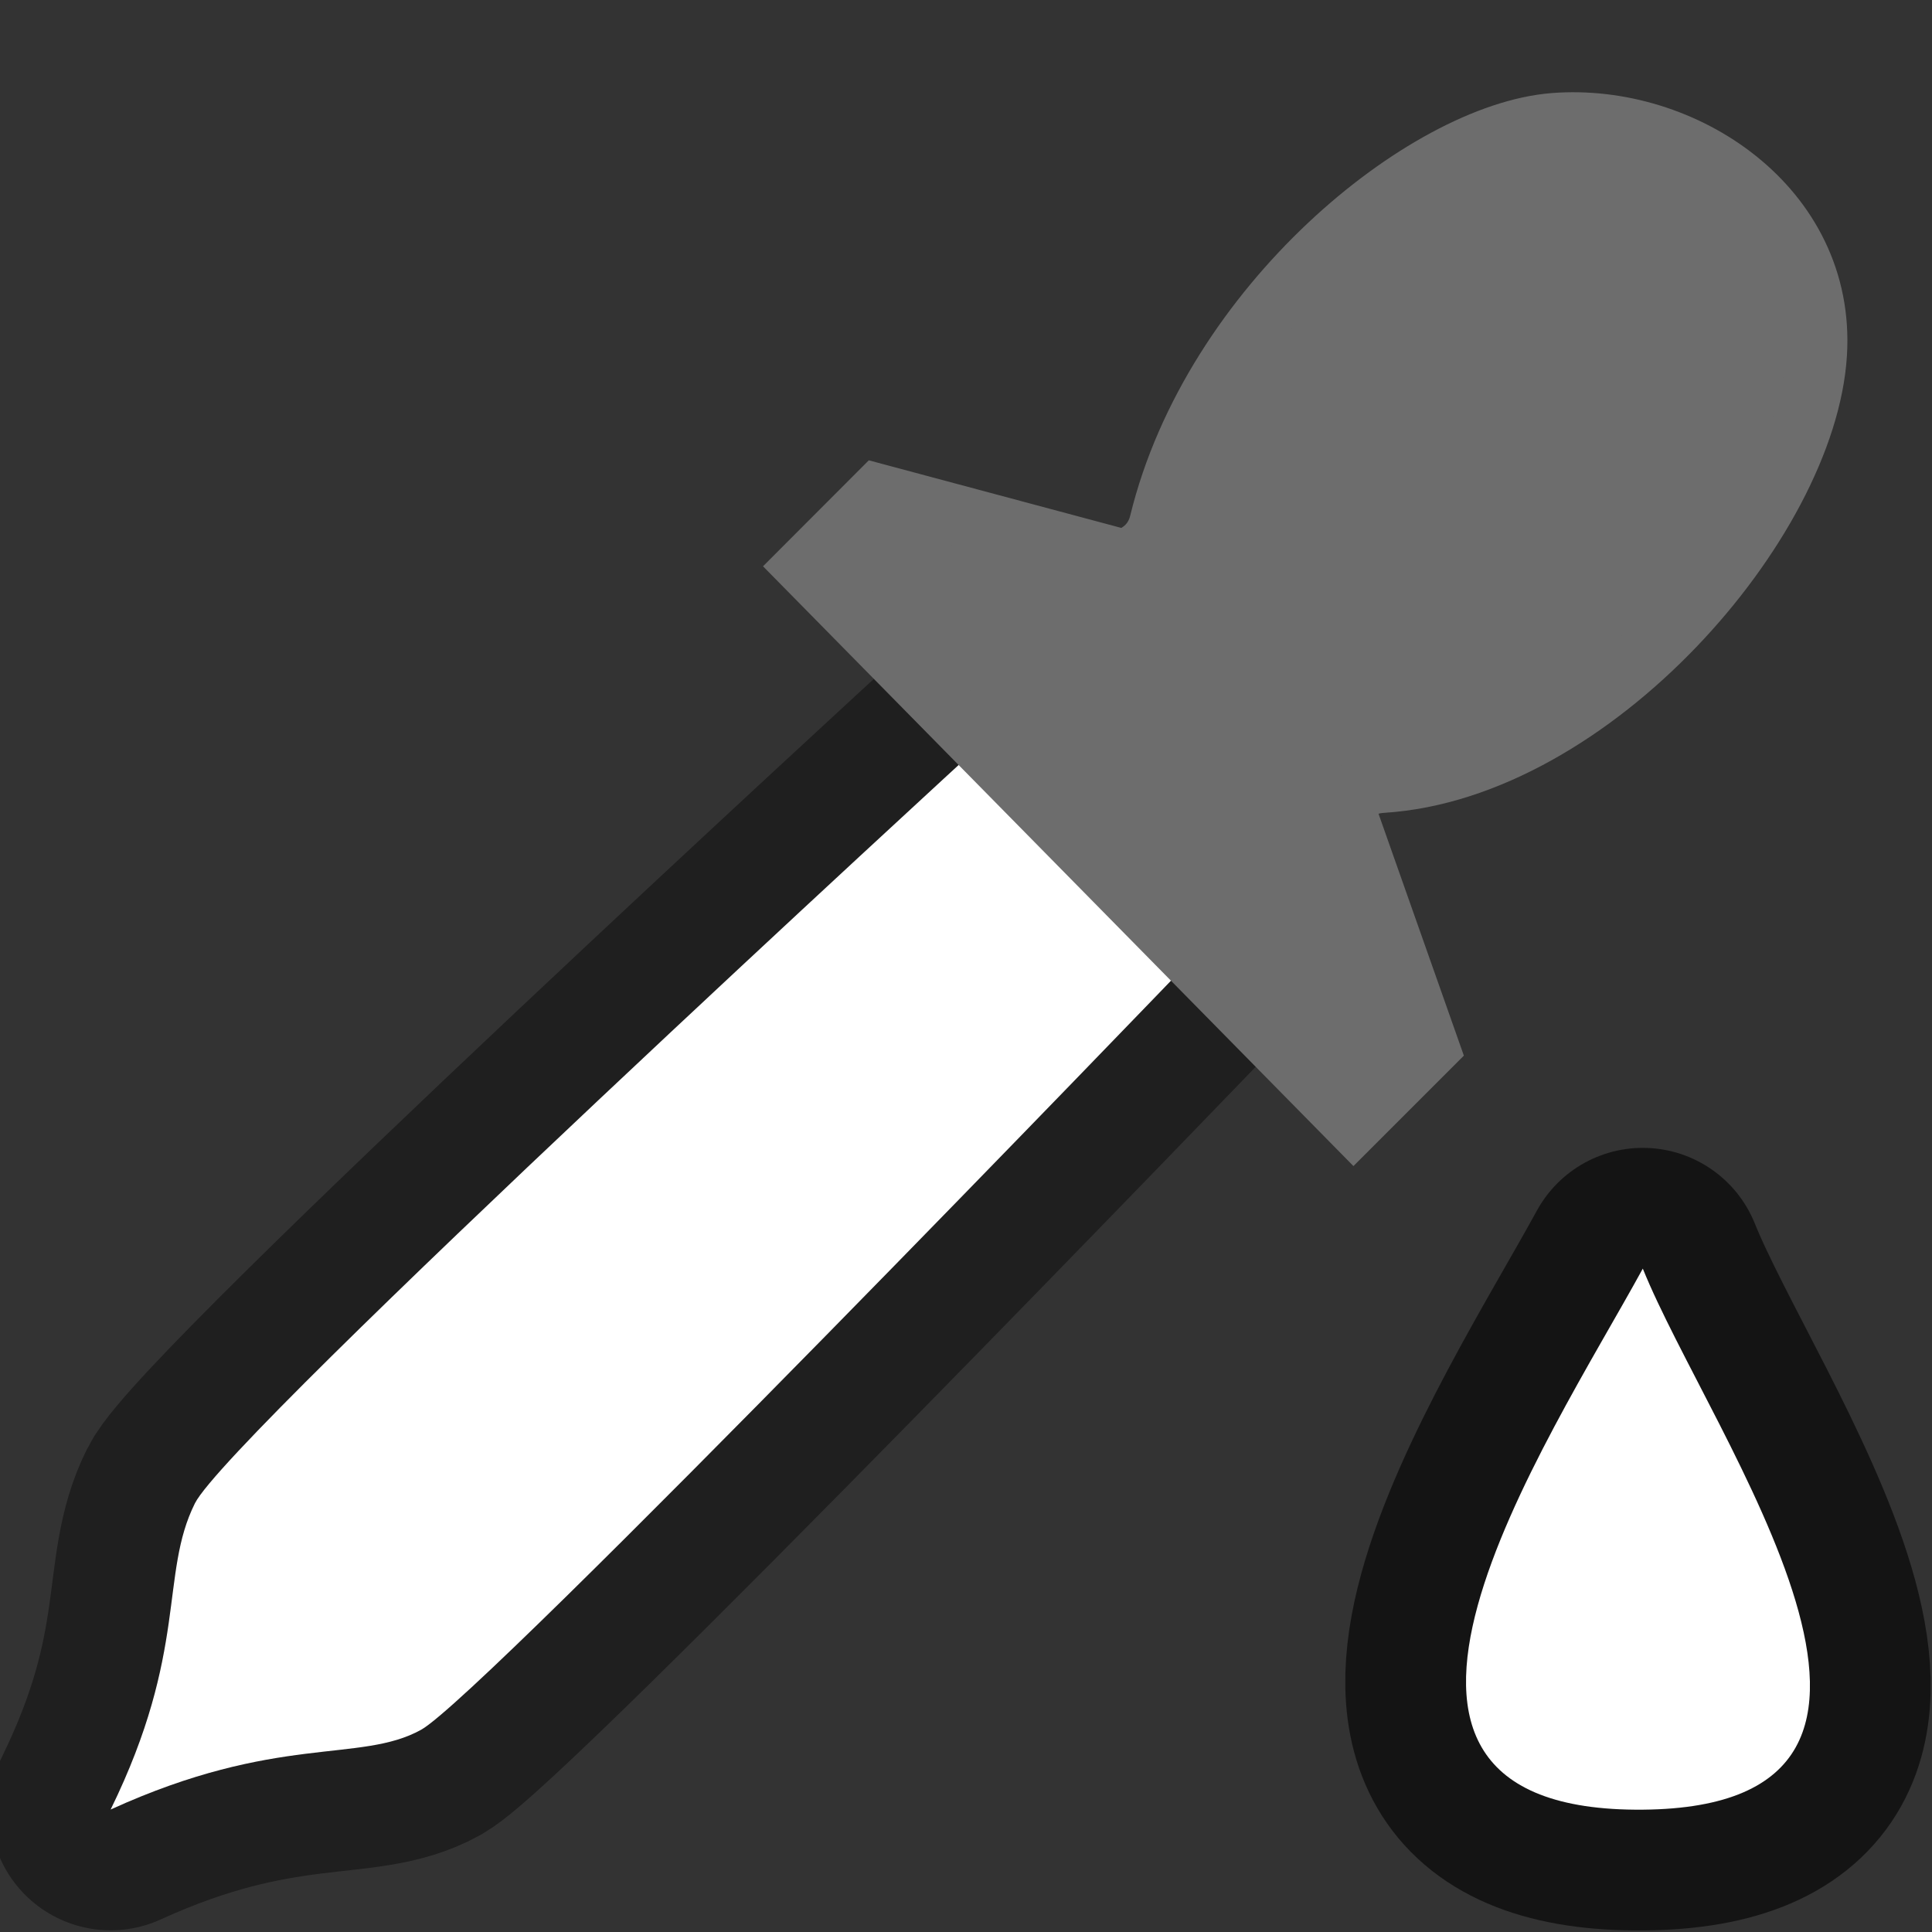 <?xml version="1.0" encoding="UTF-8" standalone="no"?>
<svg
   xmlns:dc="http://purl.org/dc/elements/1.1/"
   xmlns:cc="http://creativecommons.org/ns#"
   xmlns:rdf="http://www.w3.org/1999/02/22-rdf-syntax-ns#"
   xmlns:svg="http://www.w3.org/2000/svg"
   xmlns="http://www.w3.org/2000/svg"
   xmlns:xlink="http://www.w3.org/1999/xlink"
   xmlns:sodipodi="http://sodipodi.sourceforge.net/DTD/sodipodi-0.dtd"
   xmlns:inkscape="http://www.inkscape.org/namespaces/inkscape"
   viewBox="0 0 16 16"
   version="1.1"
   id="svg4"
   sodipodi:docname="sc_bmpmask.svg"
   inkscape:export-filename="/home/jupiter007/Libreoffice yaru theme fullcolor/build/cmd/sc_bmpmask.png"
   inkscape:export-xdpi="95"
   inkscape:export-ydpi="95"
   inkscape:version="0.92.5 (2060ec1f9f, 2020-04-08)"><rect x="0" y="0" width="16" height="16" fill="#333333" stroke="none"/>
<defs
   id="defs8">
  <linearGradient
     id="d"
     gradientTransform="matrix(0.497,0,0,0.497,-4.928,-1.965)"
     gradientUnits="userSpaceOnUse"
     x1="19.065"
     x2="23.078"
     y1="22.745"
     y2="26.758">
    <stop
       offset="0"
       stop-opacity=".461"
       id="stop11" />
    <stop
       offset=".491"
       stop-opacity="0"
       id="stop13" />
    <stop
       offset=".601"
       stop-opacity="0"
       id="stop15" />
    <stop
       offset="1"
       stop-opacity=".588"
       id="stop17" />
  </linearGradient>
  <linearGradient
     id="c"
     gradientTransform="matrix(0.497,0,0,0.497,-4.725,-2.117)"
     gradientUnits="userSpaceOnUse"
     x1="24.033"
     x2="32.349"
     xlink:href="#b"
     y1="13.223"
     y2="21.888" />
  <linearGradient
     id="b">
    <stop
       offset="0"
       stop-opacity=".661"
       id="stop3" />
    <stop
       offset=".5"
       stop-opacity="0"
       id="stop5" />
    <stop
       offset="1"
       stop-opacity=".67"
       id="stop7" />
  </linearGradient>
  <linearGradient
     id="a"
     gradientUnits="userSpaceOnUse"
     x1="10.508"
     x2="13.976"
     xlink:href="#b"
     y1="2.15"
     y2="5.467"
     gradientTransform="translate(-0.018)" />
</defs>
<sodipodi:namedview
   pagecolor="#ffffff"
   bordercolor="#666666"
   borderopacity="1"
   objecttolerance="10"
   gridtolerance="10"
   guidetolerance="10"
   inkscape:pageopacity="0"
   inkscape:pageshadow="2"
   inkscape:window-width="1920"
   inkscape:window-height="1011"
   id="namedview6"
   showgrid="true"
   inkscape:zoom="29.5"
   inkscape:cx="6.9039205"
   inkscape:cy="5.5585663"
   inkscape:window-x="0"
   inkscape:window-y="32"
   inkscape:window-maximized="1"
   inkscape:current-layer="svg4">
  <inkscape:grid
     type="xygrid"
     id="grid880" />
</sodipodi:namedview>
/&gt;<path
   style="fill:#000000;fill-rule:evenodd;stroke:#000000;stroke-width:2;stroke-linejoin:round;stroke-opacity:0.659;fill-opacity:1;opacity:0.6;stroke-miterlimit:4;stroke-dasharray:none"
   inkscape:connector-curvature="0"
   d="m 8.084,6.202 c 0,0 -6.182,5.671 -6.47,6.248 -0.294,0.59 -0.053,1.218 -0.698,2.536 C 2.299,14.355 2.981,14.606 3.488,14.325 4.008,14.036 9.812,8.003 9.812,8.003 Z"
   id="path882" />
<path
   style="opacity:0.6;fill:#000000;fill-rule:evenodd;stroke:#000000;stroke-width:2;stroke-linejoin:round;stroke-miterlimit:4;stroke-dasharray:none;stroke-opacity:1"
   inkscape:connector-curvature="0"
   d="m 13.605,10.506 c -0.788,1.441 -2.858,4.506 0,4.481 2.813,-0.024 0.56,-3.092 0,-4.481 z"
   id="path878" />
<path
   id="path20"
   d="m 13.605,10.506 c -0.788,1.441 -2.858,4.506 0,4.481 2.813,-0.024 0.56,-3.092 0,-4.481 z"
   inkscape:connector-curvature="0"
   style="fill:#ffffff;fill-rule:evenodd;stroke:none;stroke-width:0.5;stroke-opacity:0.659" />
<path
   id="path24"
   d="m 8.084,6.202 c 0,0 -6.182,5.671 -6.47,6.248 -0.294,0.59 -0.053,1.218 -0.698,2.536 C 2.299,14.355 2.981,14.606 3.488,14.325 4.008,14.036 9.812,8.003 9.812,8.003 Z"
   inkscape:connector-curvature="0"
   style="fill:#ffffff;fill-rule:evenodd;stroke:none;stroke-width:0.5;stroke-linejoin:round;stroke-opacity:0.659;fill-opacity:1" />
<path
   id="path26"
   d="m 11.21,9.302 0.625,-0.625 -0.676,-1.916 c 0,0 -0.034,-0.258 0.289,-0.279 C 13.183,6.372 14.961,4.324 15.046,2.93 15.121,1.716 13.941,0.936 12.87,1.02 11.8,1.104 10.042,2.531 9.603,4.329 9.54,4.589 9.298,4.634 9.298,4.634 L 7.27,4.091 6.671,4.691 Z"
   inkscape:connector-curvature="0"
   style="fill:#6d6d6d;fill-opacity:1;fill-rule:evenodd;stroke:#6d6d6d;stroke-width:0.5;stroke-opacity:1" />
</svg>
